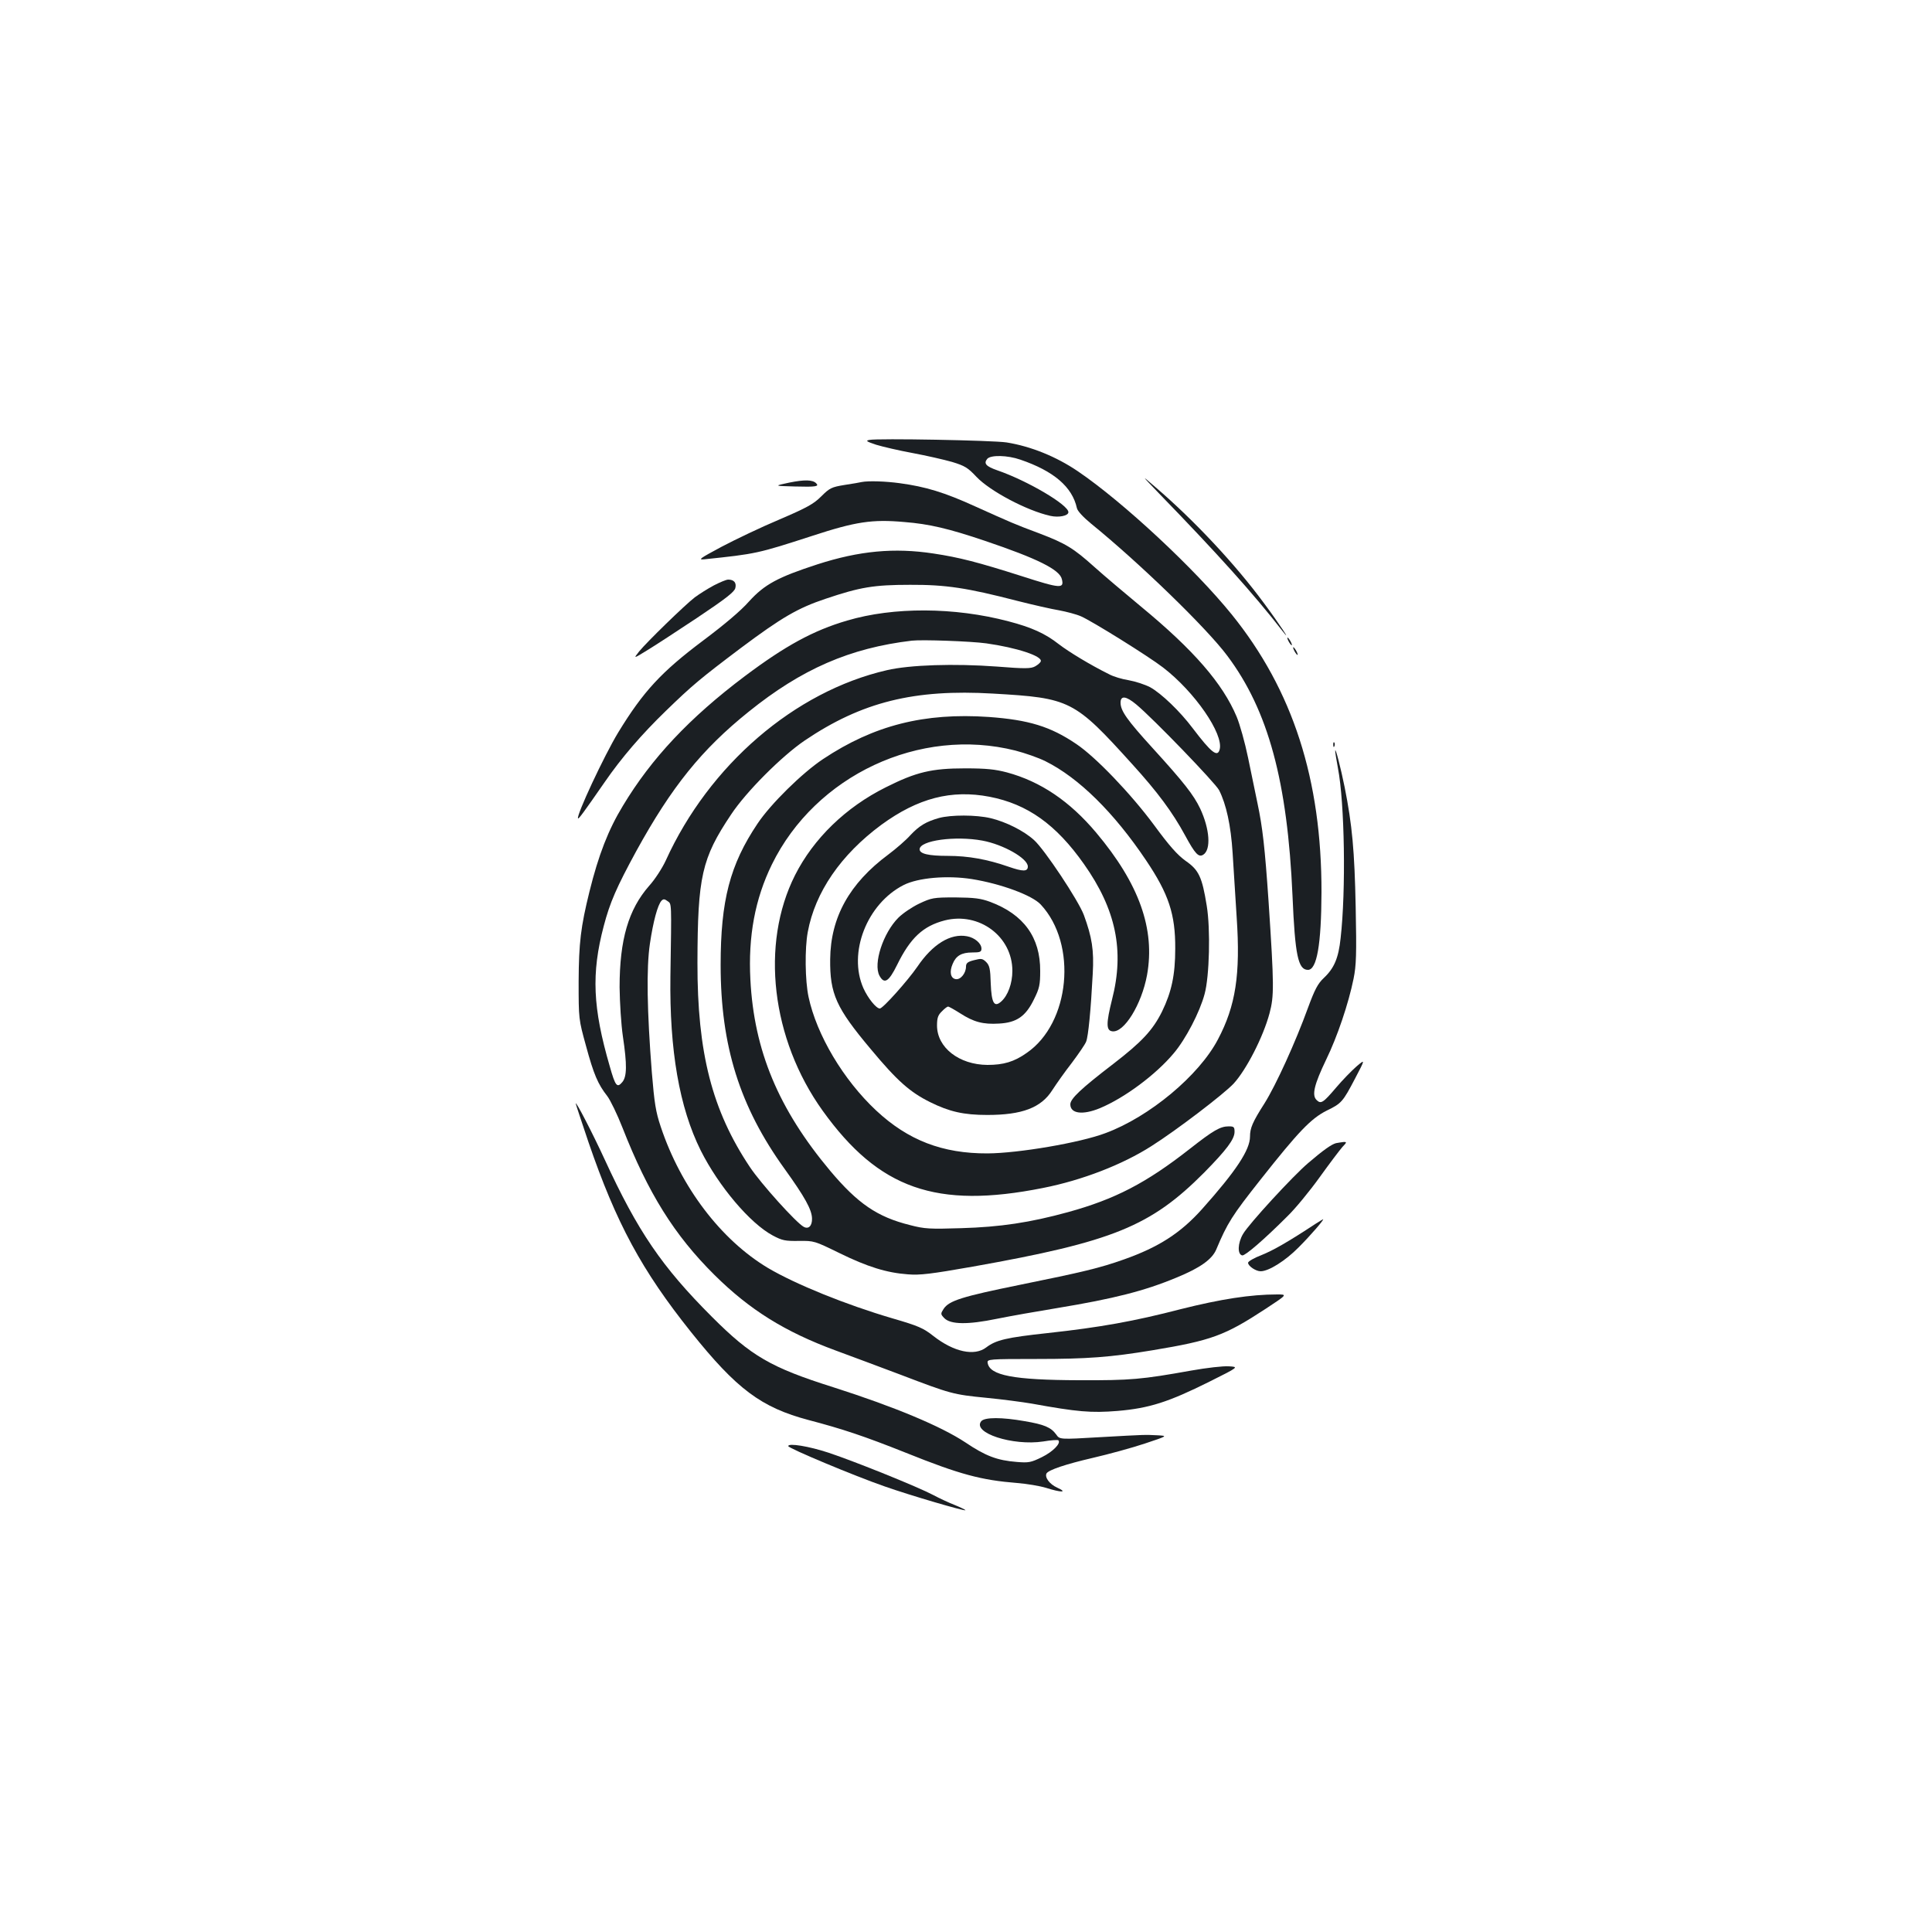 <?xml version="1.0" standalone="no"?>
<!DOCTYPE svg PUBLIC "-//W3C//DTD SVG 20010904//EN"
 "http://www.w3.org/TR/2001/REC-SVG-20010904/DTD/svg10.dtd">
<svg version="1.0" xmlns="http://www.w3.org/2000/svg"
 width="1000pt" height="1000pt" viewBox="0 0 1000 1000"
 preserveAspectRatio="xMidYMid meet">
<g transform="translate(0,1000) scale(0.1,-0.1)"
fill="#1b1f23" stroke="none">
<path d="M4500 7723 c-21 -4 -16 -8 35 -25 33 -10 118 -30 189 -43 70 -13 162
-34 204 -46 66 -20 82 -30 126 -77 70 -74 261 -175 382 -202 44 -10 94 0 94
19 0 38 -212 163 -369 217 -57 20 -71 35 -51 59 18 21 105 19 171 -4 173 -59
269 -141 293 -251 3 -15 33 -47 73 -80 250 -203 600 -542 706 -685 212 -283
311 -651 337 -1242 13 -308 29 -383 80 -383 46 0 69 131 70 401 1 584 -148
1047 -465 1439 -191 236 -561 581 -795 740 -113 77 -245 130 -370 150 -71 11
-669 22 -710 13z"/>
<path d="M6001 7444 c299 -308 489 -519 637 -710 54 -70 -14 34 -95 143 -147
200 -361 429 -563 602 -75 65 -75 65 21 -35z"/>
<path d="M4085 7502 c-80 -17 -80 -17 29 -20 109 -3 128 0 110 17 -18 18 -60
19 -139 3z"/>
<path d="M4460 7505 c-8 -2 -48 -9 -88 -15 -68 -11 -78 -16 -121 -59 -40 -40
-75 -59 -217 -120 -93 -39 -227 -103 -299 -141 -112 -60 -124 -68 -90 -65 269
28 277 30 558 121 226 74 311 87 478 72 128 -10 230 -34 419 -98 269 -91 384
-148 396 -197 13 -51 -6 -50 -208 15 -226 72 -323 97 -456 117 -203 31 -384
14 -601 -56 -206 -67 -274 -104 -354 -192 -43 -49 -129 -121 -237 -202 -216
-162 -310 -263 -440 -476 -73 -120 -219 -433 -208 -445 4 -3 27 28 138 188 86
125 191 247 316 368 137 133 179 168 390 327 210 157 294 206 438 254 178 60
249 72 436 72 186 1 296 -16 555 -83 83 -21 180 -43 217 -49 37 -7 88 -20 113
-31 56 -24 350 -207 425 -265 164 -126 314 -344 293 -424 -11 -43 -44 -16
-139 109 -66 88 -163 181 -221 213 -27 14 -76 30 -110 36 -33 5 -81 19 -104
32 -95 47 -207 115 -259 155 -70 55 -141 87 -260 118 -280 74 -596 75 -835 4
-175 -51 -321 -131 -530 -288 -286 -215 -484 -426 -631 -671 -75 -123 -126
-254 -173 -444 -45 -182 -55 -265 -56 -465 0 -195 0 -195 38 -333 40 -148 62
-199 110 -260 16 -21 52 -95 79 -164 133 -339 268 -556 477 -763 182 -180 363
-293 626 -390 77 -28 228 -85 335 -125 262 -100 273 -103 445 -120 83 -8 188
-22 235 -30 237 -43 307 -49 444 -38 165 14 264 46 475 151 154 77 154 77 101
80 -29 2 -116 -8 -194 -22 -258 -46 -311 -51 -581 -50 -340 1 -463 25 -473 90
-3 19 5 20 255 20 261 0 380 9 598 45 307 51 374 76 585 214 114 75 114 75 60
75 -136 0 -291 -24 -498 -76 -243 -63 -416 -94 -690 -124 -213 -23 -267 -36
-317 -74 -61 -47 -168 -24 -274 59 -52 41 -77 52 -211 91 -242 71 -503 177
-645 261 -244 146 -451 419 -555 731 -26 77 -33 123 -46 280 -25 317 -29 541
-10 668 17 115 40 200 60 222 10 10 16 9 31 -2 22 -16 21 4 15 -391 -5 -381
46 -677 157 -900 93 -185 255 -377 373 -440 49 -26 64 -29 135 -28 79 1 81 0
210 -63 145 -71 244 -102 355 -110 62 -5 119 2 335 40 725 129 920 208 1197
486 116 118 158 173 158 212 0 25 -4 28 -30 28 -44 0 -80 -21 -201 -116 -227
-178 -388 -261 -631 -328 -197 -54 -350 -77 -553 -83 -162 -5 -189 -4 -265 16
-169 42 -270 111 -413 281 -268 320 -394 622 -413 989 -12 225 24 418 111 596
226 462 766 715 1261 590 50 -13 119 -37 155 -55 173 -86 355 -266 521 -513
117 -174 152 -279 151 -457 0 -136 -19 -224 -68 -325 -48 -97 -105 -158 -253
-272 -167 -128 -222 -180 -222 -209 0 -48 63 -57 153 -20 127 53 289 173 382
284 62 73 135 213 160 307 25 91 31 336 11 457 -24 149 -41 185 -109 232 -43
31 -84 77 -164 186 -120 162 -302 352 -402 419 -134 91 -247 125 -453 140
-334 23 -595 -43 -858 -218 -107 -71 -271 -232 -339 -334 -143 -213 -191 -398
-191 -732 0 -419 99 -733 331 -1055 105 -146 141 -211 142 -257 1 -38 -18 -57
-43 -43 -38 20 -222 224 -279 310 -195 292 -272 590 -271 1057 1 446 22 540
174 767 78 118 262 302 381 383 296 200 567 267 975 243 400 -23 420 -33 721
-366 130 -143 208 -248 273 -368 52 -96 70 -115 94 -100 41 26 34 132 -16 239
-34 71 -84 135 -247 314 -132 145 -165 192 -165 234 0 38 28 35 81 -9 88 -73
410 -407 429 -444 37 -73 61 -182 70 -325 5 -77 14 -227 21 -333 20 -296 -5
-458 -97 -632 -98 -187 -355 -401 -582 -485 -132 -50 -451 -104 -610 -105
-234 -1 -412 68 -577 222 -170 159 -308 391 -350 588 -18 84 -20 251 -4 336
38 206 171 400 381 555 189 138 362 183 560 145 196 -38 344 -143 489 -349
165 -234 210 -447 145 -700 -31 -124 -31 -161 1 -165 61 -9 152 139 180 291
43 238 -41 473 -263 737 -137 163 -288 265 -462 312 -61 16 -106 21 -217 21
-173 0 -253 -19 -410 -98 -207 -103 -374 -265 -470 -455 -180 -357 -123 -848
143 -1219 291 -405 588 -510 1140 -400 203 40 412 121 562 217 131 83 373 268
425 323 66 72 153 241 186 364 24 90 24 142 -5 580 -19 278 -31 383 -57 506
-11 52 -33 158 -49 237 -16 78 -43 174 -59 212 -72 172 -223 346 -496 571 -82
68 -191 160 -240 204 -109 98 -149 122 -285 174 -129 48 -146 56 -335 141
-156 71 -254 101 -388 119 -73 10 -162 13 -197 6z m645 -835 c157 -22 291 -66
282 -93 -2 -7 -15 -18 -29 -26 -22 -12 -50 -13 -200 -1 -217 16 -449 9 -568
-19 -477 -110 -919 -490 -1144 -985 -18 -39 -56 -98 -86 -131 -107 -122 -153
-278 -153 -525 1 -81 8 -193 17 -254 22 -148 21 -208 -3 -237 -27 -32 -36 -21
-65 82 -88 303 -96 480 -31 726 32 122 66 200 169 389 182 331 338 525 581
720 274 221 524 330 845 368 53 6 306 -3 385 -14z"/>
<path d="M3695 6970 c-32 -17 -76 -45 -99 -62 -53 -41 -249 -232 -288 -280
-30 -38 -30 -38 40 5 38 23 155 99 260 169 148 99 193 134 198 154 7 28 -7 44
-37 44 -10 0 -43 -14 -74 -30z"/>
<path d="M6670 6680 c6 -11 13 -20 16 -20 2 0 0 9 -6 20 -6 11 -13 20 -16 20
-2 0 0 -9 6 -20z"/>
<path d="M6700 6630 c6 -11 13 -20 16 -20 2 0 0 9 -6 20 -6 11 -13 20 -16 20
-2 0 0 -9 6 -20z"/>
<path d="M6901 6144 c0 -11 3 -14 6 -6 3 7 2 16 -1 19 -3 4 -6 -2 -5 -13z"/>
<path d="M6911 6115 c-1 -5 6 -46 14 -90 35 -181 42 -634 14 -881 -11 -103
-33 -155 -87 -206 -31 -29 -47 -60 -81 -152 -66 -182 -167 -403 -226 -497 -62
-97 -75 -128 -75 -172 0 -69 -73 -179 -248 -375 -111 -124 -224 -197 -405
-261 -124 -44 -212 -65 -537 -131 -300 -61 -368 -82 -396 -125 -16 -25 -16
-27 4 -48 33 -33 122 -34 272 -3 69 14 211 39 315 56 290 48 448 88 614 157
122 50 184 94 206 145 58 138 82 176 230 363 195 247 260 315 341 356 78 38
84 45 148 167 53 101 53 101 7 62 -25 -22 -73 -71 -105 -109 -68 -80 -79 -87
-102 -64 -25 25 -11 81 50 208 58 119 116 291 142 419 14 69 16 126 11 371 -6
292 -18 424 -57 620 -21 104 -48 207 -49 190z"/>
<path d="M4860 5766 c-67 -19 -102 -40 -148 -89 -22 -25 -74 -70 -114 -100
-201 -149 -299 -325 -301 -542 -2 -179 31 -252 209 -464 138 -166 204 -224
309 -276 99 -49 173 -66 295 -66 180 0 279 37 337 129 20 31 65 95 101 141 35
47 69 96 74 110 11 28 24 161 34 351 7 123 -4 189 -46 304 -28 75 -204 340
-258 388 -53 48 -145 94 -224 113 -75 18 -206 18 -268 1z m225 -117 c108 -20
235 -92 235 -134 0 -27 -25 -27 -100 -1 -109 38 -208 56 -314 56 -101 0 -146
11 -146 34 0 46 185 71 325 45z m-55 -199 c150 -24 313 -84 357 -132 191 -205
152 -614 -73 -768 -65 -46 -120 -62 -203 -62 -147 1 -261 90 -261 204 0 39 5
54 25 73 13 14 28 25 32 25 5 0 33 -16 63 -35 70 -45 118 -58 201 -53 91 5
138 37 181 126 28 56 32 75 32 146 1 174 -85 293 -259 358 -49 18 -81 22 -180
23 -114 0 -123 -2 -187 -32 -36 -17 -85 -50 -108 -73 -79 -79 -131 -238 -98
-300 25 -46 48 -32 91 55 69 141 135 202 247 231 178 45 350 -83 350 -261 0
-65 -23 -128 -58 -159 -36 -32 -50 -8 -54 94 -2 75 -6 93 -24 111 -19 18 -25
19 -63 9 -32 -8 -41 -15 -41 -33 0 -34 -28 -69 -53 -65 -27 4 -34 38 -16 79
17 42 46 59 101 59 41 0 48 3 48 20 0 27 -35 57 -75 64 -85 16 -178 -41 -257
-158 -49 -71 -178 -216 -194 -216 -19 0 -62 54 -85 105 -81 183 18 437 208
534 75 38 225 51 353 31z"/>
<path d="M2980 4288 c0 -3 30 -93 66 -200 144 -420 276 -664 531 -983 236
-295 363 -390 608 -455 175 -46 287 -83 505 -170 279 -112 388 -141 575 -156
50 -4 116 -15 149 -25 79 -25 115 -25 58 1 -40 18 -66 54 -55 74 12 18 97 47
239 80 82 19 203 52 269 74 120 40 120 40 65 43 -67 3 -51 4 -300 -10 -205
-12 -205 -12 -223 14 -27 37 -62 52 -163 69 -118 21 -207 21 -225 0 -49 -60
163 -129 321 -105 40 7 75 9 78 6 15 -15 -28 -59 -85 -87 -57 -28 -69 -30
-130 -25 -102 8 -162 31 -266 101 -127 84 -366 184 -685 286 -323 102 -424
161 -627 364 -260 260 -384 443 -554 812 -64 139 -151 307 -151 292z"/>
<path d="M6915 4083 c-23 -6 -66 -36 -144 -103 -77 -65 -308 -316 -337 -367
-28 -47 -30 -106 -4 -111 15 -2 111 80 235 204 40 39 114 129 165 200 51 71
104 141 118 157 23 24 24 27 6 26 -10 -1 -28 -4 -39 -6z"/>
<path d="M6810 3666 c-143 -94 -220 -138 -280 -162 -39 -15 -70 -33 -70 -40 0
-17 40 -44 65 -44 42 0 128 54 197 124 63 63 135 147 126 145 -1 0 -19 -11
-38 -23z"/>
<path d="M4080 2515 c0 -11 344 -155 500 -209 134 -47 411 -128 417 -123 1 2
-23 14 -55 27 -31 12 -82 36 -112 52 -75 40 -398 171 -542 219 -100 33 -208
51 -208 34z"/>
</g>
</svg>
